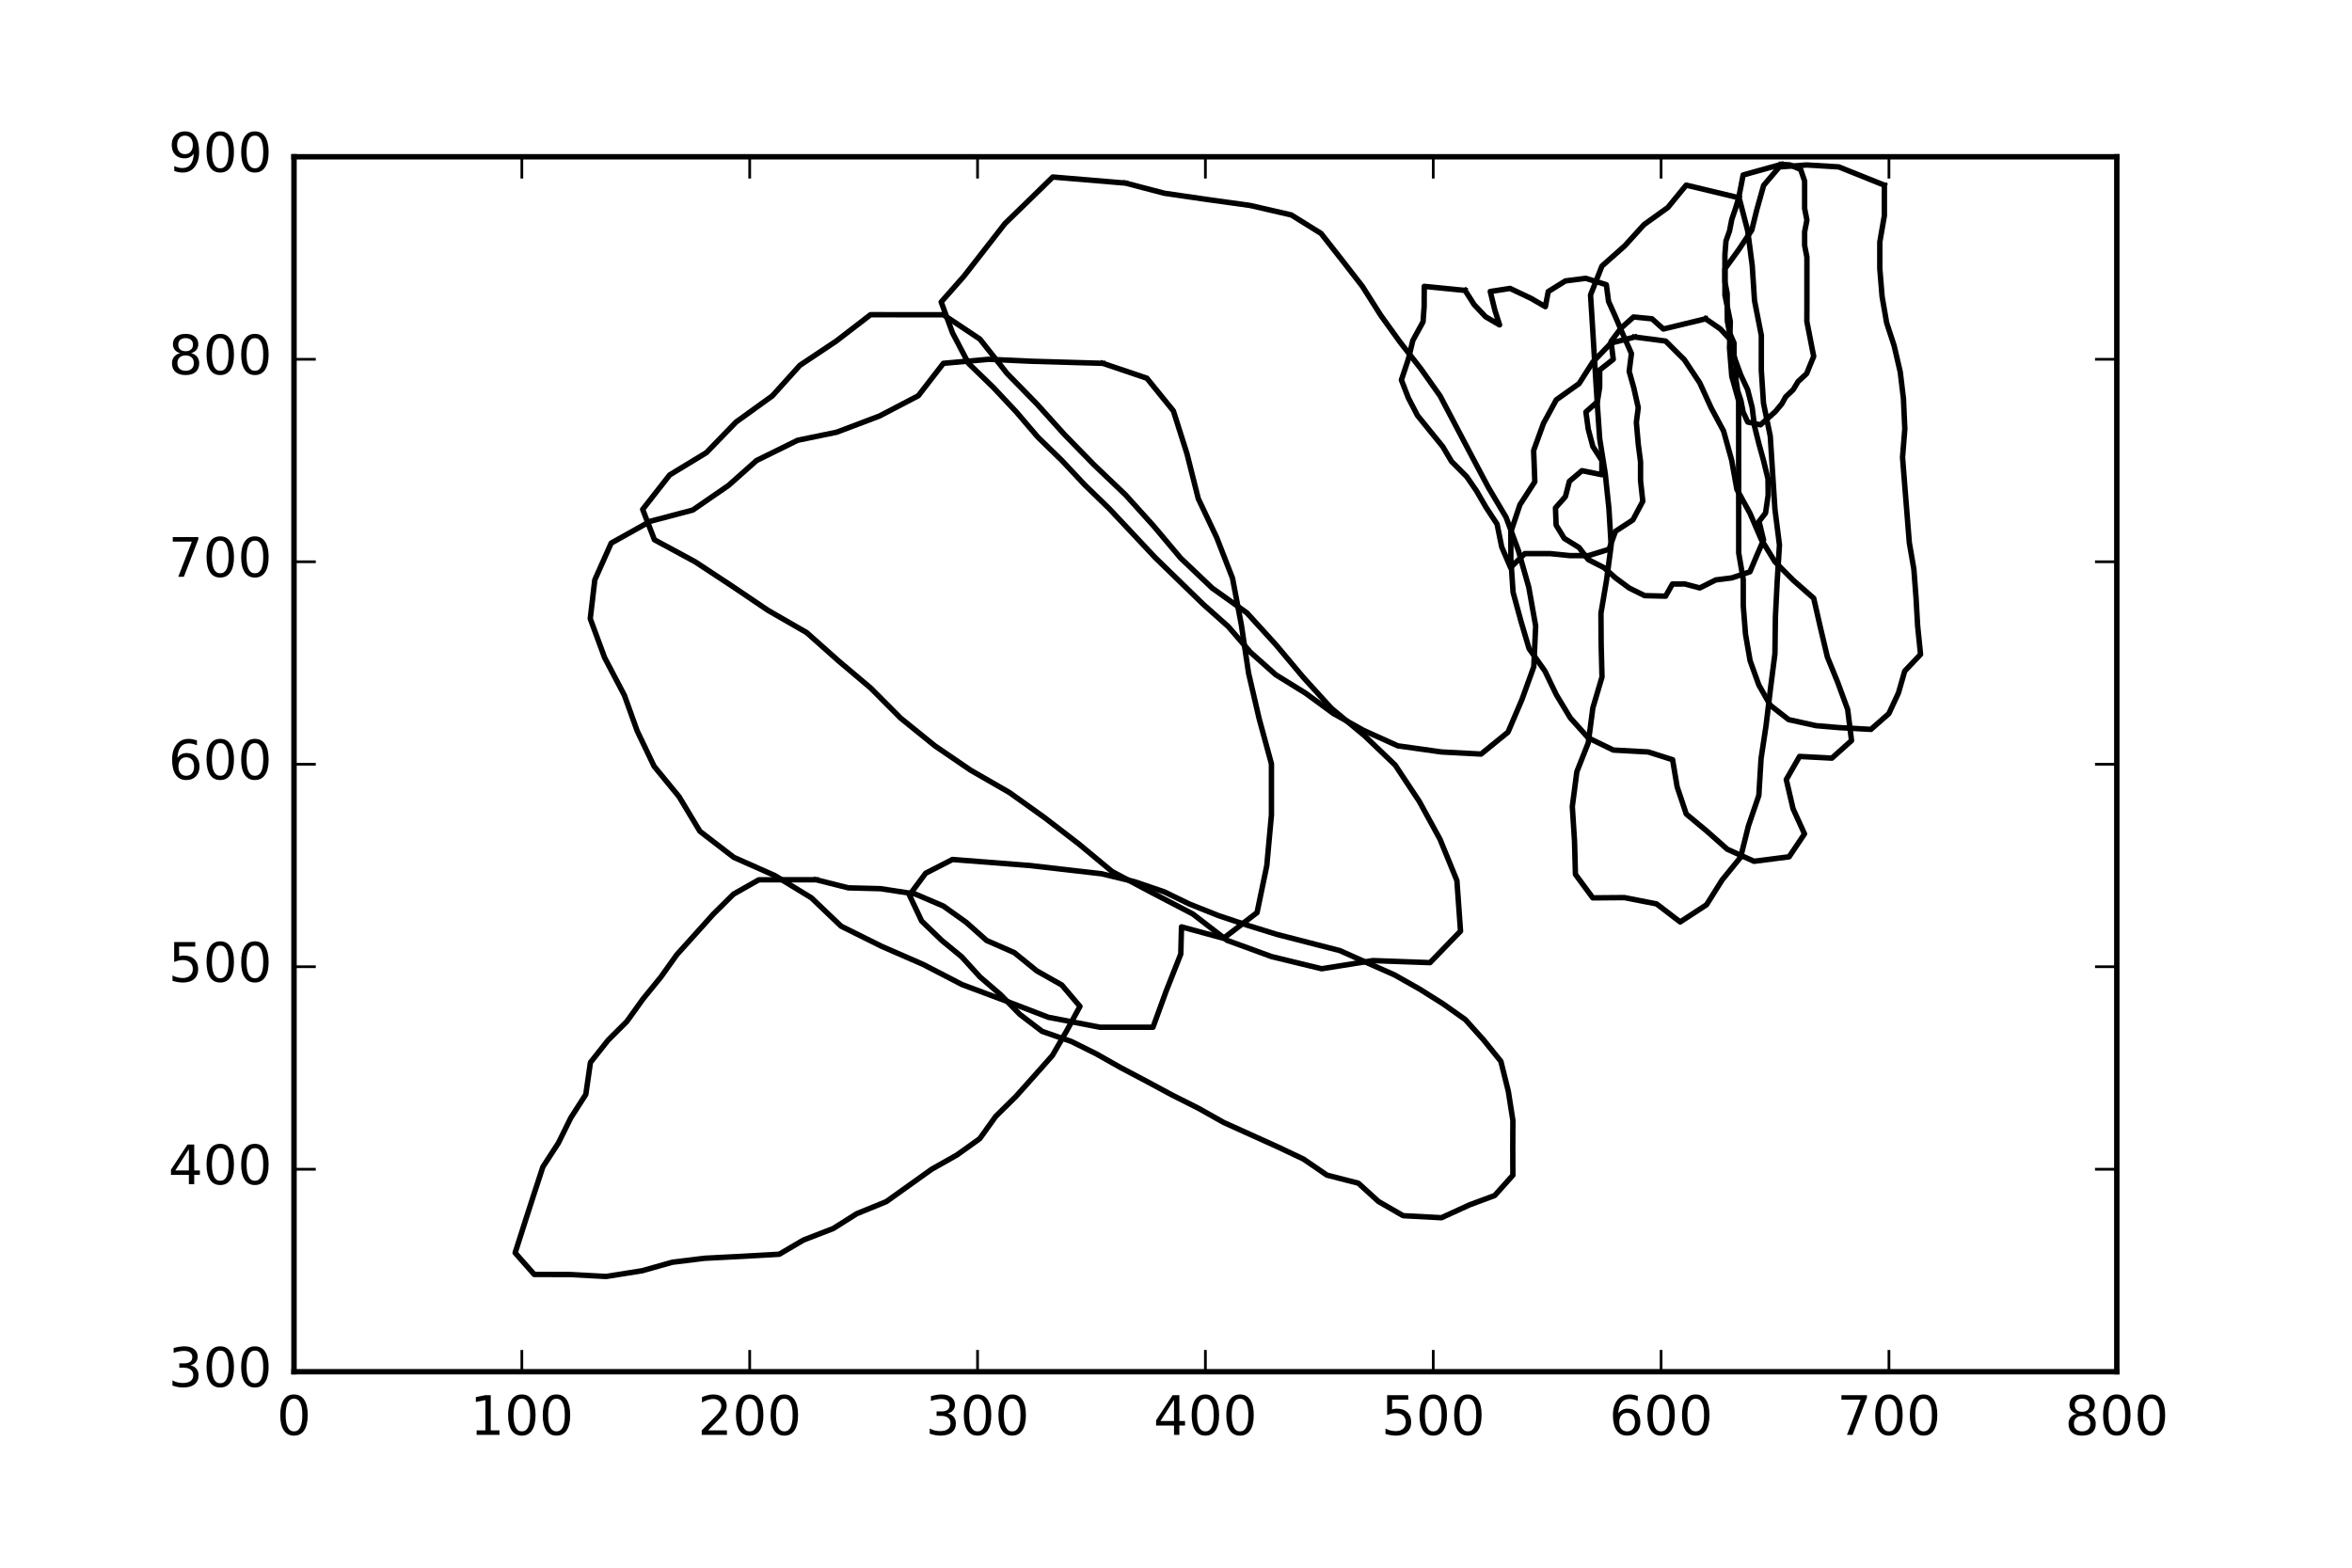 <?xml version="1.0" encoding="utf-8" standalone="no"?>
<!DOCTYPE svg PUBLIC "-//W3C//DTD SVG 1.1//EN"
  "http://www.w3.org/Graphics/SVG/1.1/DTD/svg11.dtd">
<!-- Created with matplotlib (http://matplotlib.org/) -->
<svg height="288pt" version="1.1" viewBox="0 0 432 288" width="432pt" xmlns="http://www.w3.org/2000/svg" xmlns:xlink="http://www.w3.org/1999/xlink">
 <defs>
  <style type="text/css">
*{stroke-linecap:butt;stroke-linejoin:round;stroke-miterlimit:100000;}
  </style>
 </defs>
 <g id="figure_1">
  <g id="patch_1">
   <path d="M 0 288 
L 432 288 
L 432 0 
L 0 0 
z
" style="fill:#ffffff;"/>
  </g>
  <g id="axes_1">
   <g id="patch_2">
    <path d="M 54 252 
L 388.8 252 
L 388.8 28.8 
L 54 28.8 
z
" style="fill:#ffffff;"/>
   </g>
   <g id="line2d_1">
    <path clip-path="url(#p4973f9c6d7)" d="M 149.896 161.618 
L 155.815 163.107 
L 161.726 163.261 
L 168.071 164.229 
L 173.268 166.449 
L 177.455 169.431 
L 181.224 172.782 
L 186.306 175.008 
L 190.416 178.35 
L 195.02 180.953 
L 198.358 184.881 
L 195.85 189.496 
L 193.293 193.915 
L 189.943 197.688 
L 186.572 201.456 
L 182.886 205.09 
L 179.946 209.19 
L 175.764 212.18 
L 171.143 214.788 
L 166.962 217.772 
L 162.787 220.752 
L 157.365 222.967 
L 153.048 225.688 
L 147.565 227.812 
L 143.132 230.419 
L 136.564 230.788 
L 129.39 231.158 
L 123.471 231.889 
L 117.943 233.449 
L 111.327 234.502 
L 104.644 234.14 
L 98.122 234.127 
L 94.618 230.158 
L 96.296 224.897 
L 97.989 219.636 
L 99.709 214.38 
L 102.555 209.994 
L 104.84 205.355 
L 107.598 201.056 
L 108.445 195.19 
L 111.7 191.081 
L 115.143 187.644 
L 118.114 183.502 
L 121.386 179.487 
L 124.319 175.376 
L 127.67 171.659 
L 131.017 167.934 
L 134.713 164.275 
L 139.374 161.627 
L 149.896 161.618 
" style="fill:none;stroke:#000000;stroke-linecap:square;"/>
   </g>
   <g id="line2d_2">
    <path clip-path="url(#p4973f9c6d7)" d="M 202.555 66.746 
L 210.649 69.481 
L 215.518 75.482 
L 218.016 83.355 
L 220.09 91.6 
L 223.465 98.728 
L 226.382 106.229 
L 228.012 114.846 
L 229.334 123.682 
L 231.286 132.082 
L 233.53 140.324 
L 233.531 149.7 
L 232.673 159.046 
L 230.885 167.655 
L 224.731 172.372 
L 217.01 170.275 
L 216.881 175.256 
L 214.204 182.044 
L 211.771 188.718 
L 202.038 188.715 
L 192.55 186.882 
L 184.743 183.881 
L 176.723 180.883 
L 169.54 177.165 
L 161.939 173.851 
L 154.48 170.142 
L 149.03 164.938 
L 142.312 160.847 
L 134.773 157.5 
L 128.549 152.713 
L 124.727 146.359 
L 120.138 140.769 
L 117.039 134.292 
L 114.689 127.746 
L 111.041 120.788 
L 108.415 113.662 
L 109.249 106.533 
L 112.26 99.777 
L 119.44 95.763 
L 127.243 93.703 
L 133.806 89.179 
L 138.96 84.6 
L 146.497 80.883 
L 153.68 79.399 
L 161.556 76.42 
L 168.671 72.698 
L 173.277 66.746 
L 181.574 66.009 
L 189.584 66.372 
L 202.555 66.746 
" style="fill:none;stroke:#000000;stroke-linecap:square;"/>
   </g>
   <g id="line2d_3">
    <path clip-path="url(#p4973f9c6d7)" d="M 189.174 159.006 
L 195.718 159.759 
L 202.337 160.519 
L 208.405 161.984 
L 213.844 163.839 
L 218.468 166.081 
L 223.781 168.197 
L 229.149 169.991 
L 234.519 171.655 
L 240.301 173.144 
L 246.083 174.63 
L 251.108 176.872 
L 256.129 179.096 
L 260.733 181.695 
L 265.024 184.393 
L 269.134 187.301 
L 272.456 190.996 
L 275.671 194.973 
L 277.038 200.482 
L 277.878 205.841 
L 277.854 210.761 
L 277.874 215.901 
L 274.533 219.631 
L 269.921 221.344 
L 264.753 223.709 
L 257.716 223.335 
L 253.19 220.725 
L 249.499 217.369 
L 243.717 215.879 
L 239.409 212.931 
L 234.664 210.683 
L 229.719 208.449 
L 224.774 206.216 
L 220.154 203.618 
L 215.319 201.184 
L 210.775 198.739 
L 205.953 196.195 
L 201.349 193.596 
L 196.777 191.326 
L 191.413 189.475 
L 187.313 186.345 
L 183.757 182.702 
L 179.984 179.458 
L 176.636 175.77 
L 172.965 172.752 
L 169.284 169.205 
L 167.035 164.443 
L 170.019 160.423 
L 174.946 157.897 
L 189.174 159.006 
" style="fill:none;stroke:#000000;stroke-linecap:square;"/>
   </g>
   <g id="line2d_4">
    <path clip-path="url(#p4973f9c6d7)" d="M 319.428 36.341 
L 321.001 42.374 
L 321.837 48.789 
L 322.258 55.22 
L 323.511 61.62 
L 323.507 68.035 
L 323.908 74.078 
L 325.15 80.122 
L 325.583 86.908 
L 326.007 93.539 
L 326.839 100.11 
L 326.418 106.897 
L 326.097 113.331 
L 326.008 120.099 
L 325.174 126.632 
L 324.382 133.273 
L 323.463 139.345 
L 323.05 146.132 
L 321.127 151.768 
L 319.71 157.474 
L 316.312 161.653 
L 313.447 166.212 
L 308.602 169.37 
L 304.267 166.055 
L 298.354 164.897 
L 292.552 164.946 
L 289.364 160.629 
L 289.199 154.527 
L 288.791 148.174 
L 289.629 141.759 
L 291.725 136.46 
L 292.567 130.045 
L 294.245 124.374 
L 294.09 118.316 
L 294.051 112.673 
L 295.073 106.616 
L 295.926 100.201 
L 295.515 93.414 
L 294.838 86.99 
L 293.82 80.584 
L 293.403 74.541 
L 292.977 67.754 
L 292.564 60.967 
L 292.141 54.18 
L 294.236 48.881 
L 298.407 45.175 
L 301.969 41.261 
L 306.358 38.101 
L 309.706 34.008 
L 319.428 36.341 
" style="fill:none;stroke:#000000;stroke-linecap:square;"/>
   </g>
   <g id="line2d_5">
    <path clip-path="url(#p4973f9c6d7)" d="M 173.281 57.827 
L 179.985 62.297 
L 184.988 68.627 
L 190.427 74.184 
L 195.495 79.807 
L 200.944 85.393 
L 206.745 90.925 
L 211.842 96.571 
L 216.869 102.542 
L 222.649 108.038 
L 229.025 112.591 
L 234.364 118.455 
L 239.361 124.415 
L 244.53 130.106 
L 250.669 135.201 
L 256.257 140.549 
L 260.687 147.225 
L 264.489 154.175 
L 267.591 161.757 
L 268.259 171.056 
L 262.652 176.847 
L 252.181 176.47 
L 242.754 177.969 
L 233.546 175.732 
L 225.371 172.747 
L 219.085 167.905 
L 211.57 163.984 
L 204.255 160.105 
L 198.157 155.046 
L 191.864 150.208 
L 185.414 145.599 
L 178.299 141.507 
L 171.735 137.032 
L 165.457 131.955 
L 159.892 126.37 
L 154.024 121.421 
L 148.165 116.214 
L 141.051 112.12 
L 134.437 107.655 
L 127.658 103.193 
L 120.203 99.167 
L 118.041 93.581 
L 123.001 87.251 
L 129.752 83.15 
L 135.192 77.532 
L 141.86 72.723 
L 146.914 67.116 
L 153.608 62.652 
L 159.89 57.816 
L 173.281 57.827 
" style="fill:none;stroke:#000000;stroke-linecap:square;"/>
   </g>
   <g id="line2d_6">
    <path clip-path="url(#p4973f9c6d7)" d="M 206.741 33.638 
L 213.858 35.5 
L 221.579 36.626 
L 229.591 37.739 
L 237.173 39.485 
L 242.648 42.888 
L 246.485 47.772 
L 250.241 52.611 
L 253.605 57.922 
L 257.139 62.827 
L 260.952 67.718 
L 264.5 72.718 
L 267.432 78.295 
L 270.365 83.873 
L 273.351 89.506 
L 276.622 95.021 
L 278.891 101.154 
L 280.797 107.877 
L 282.06 114.998 
L 281.72 122.47 
L 279.548 128.496 
L 276.984 134.499 
L 272.034 138.528 
L 264.745 138.143 
L 256.733 137.016 
L 250.433 134.169 
L 244.896 131.073 
L 239.814 127.355 
L 234.318 123.954 
L 229.659 119.815 
L 225.594 115.099 
L 220.99 111.002 
L 216.512 106.649 
L 212.194 102.451 
L 208.008 97.985 
L 203.764 93.469 
L 199.224 89.063 
L 195.038 84.598 
L 190.614 80.293 
L 186.666 75.67 
L 182.481 71.206 
L 177.882 66.744 
L 174.957 61.162 
L 172.87 55.478 
L 177.043 50.754 
L 180.81 45.916 
L 184.578 41.078 
L 189.117 36.675 
L 193.369 32.52 
L 206.741 33.638 
" style="fill:none;stroke:#000000;stroke-linecap:square;"/>
   </g>
   <g id="line2d_7">
    <path clip-path="url(#p4973f9c6d7)" d="M 269.103 53.354 
L 270.759 55.96 
L 272.872 58.196 
L 275.432 59.684 
L 274.565 56.988 
L 273.721 53.549 
L 277.359 52.989 
L 281.234 54.825 
L 283.842 56.34 
L 284.373 53.564 
L 287.534 51.606 
L 291.264 51.132 
L 295.042 52.304 
L 295.448 55.371 
L 296.721 58.201 
L 297.984 61.179 
L 299.651 64.945 
L 299.238 68.229 
L 300.074 71.213 
L 300.902 74.89 
L 300.555 77.594 
L 300.909 81.632 
L 301.325 84.835 
L 301.325 88.274 
L 301.738 92.086 
L 299.915 95.52 
L 296.715 97.611 
L 295.533 100.909 
L 291.716 102.083 
L 288.351 102.072 
L 284.764 101.709 
L 280.058 101.708 
L 277.447 104.263 
L 275.823 100.475 
L 274.975 96.291 
L 272.96 93.223 
L 271.176 90.15 
L 269.399 87.573 
L 266.606 84.767 
L 265.014 82.071 
L 262.815 79.366 
L 260.342 76.31 
L 258.656 73.054 
L 257.402 69.804 
L 258.672 65.993 
L 259.499 62.553 
L 261.377 59.119 
L 261.578 56.321 
L 261.598 52.608 
L 269.103 53.354 
" style="fill:none;stroke:#000000;stroke-linecap:square;"/>
   </g>
   <g id="line2d_8">
    <path clip-path="url(#p4973f9c6d7)" d="M 327.174 30.198 
L 328.75 30.291 
L 330.738 31.133 
L 331.461 33.272 
L 331.463 35.784 
L 331.463 38.297 
L 331.881 40.438 
L 331.464 42.579 
L 331.464 45.092 
L 331.88 47.233 
L 331.881 49.746 
L 331.881 51.515 
L 331.882 54.028 
L 331.88 56.541 
L 331.869 59.053 
L 332.29 61.194 
L 332.705 63.335 
L 333.128 65.476 
L 332.299 67.481 
L 331.832 68.641 
L 330.27 70.081 
L 329.369 71.578 
L 327.966 72.928 
L 327.28 74.176 
L 326.075 75.621 
L 324.763 76.785 
L 323.347 78.045 
L 321.009 77.531 
L 320.173 75.71 
L 319.753 73.569 
L 319.163 71.794 
L 318.844 69.652 
L 318.914 67.518 
L 318.497 65.377 
L 318.493 63.023 
L 317.661 61.096 
L 317.269 58.954 
L 317.242 56.442 
L 317.24 53.929 
L 316.825 51.788 
L 316.823 49.275 
L 316.822 46.762 
L 317.017 44.252 
L 317.658 42.48 
L 318.077 40.332 
L 318.8 38.2 
L 319.333 36.43 
L 319.754 34.289 
L 320.169 32.148 
L 327.174 30.198 
" style="fill:none;stroke:#000000;stroke-linecap:square;"/>
   </g>
   <g id="line2d_9">
    <path clip-path="url(#p4973f9c6d7)" d="M 346.109 34.023 
L 346.108 39.618 
L 345.271 44.47 
L 345.269 49.321 
L 345.689 54.469 
L 346.527 59.306 
L 347.902 63.511 
L 349.027 68.353 
L 349.61 73.212 
L 349.864 78.8 
L 349.447 84.023 
L 349.855 89.246 
L 350.275 94.469 
L 350.69 99.693 
L 351.526 104.544 
L 351.922 109.767 
L 352.221 115.006 
L 352.752 120.213 
L 349.847 123.284 
L 348.697 127.296 
L 346.932 131.097 
L 343.639 133.996 
L 337.769 133.667 
L 333.567 133.313 
L 328.527 132.202 
L 325.164 129.573 
L 323.054 125.845 
L 321.445 121.375 
L 320.606 116.524 
L 320.194 111.3 
L 320.189 106.449 
L 319.357 101.598 
L 319.354 96.003 
L 319.348 90.408 
L 319.345 84.813 
L 319.346 79.217 
L 319.338 73.622 
L 318.084 69.143 
L 317.665 63.92 
L 317.814 59.066 
L 316.826 54.217 
L 316.826 49.366 
L 319.331 45.913 
L 321.755 42.27 
L 322.68 38.533 
L 323.934 34.054 
L 326.828 30.662 
L 331.867 30.307 
L 337.743 30.663 
L 346.109 34.023 
" style="fill:none;stroke:#000000;stroke-linecap:square;"/>
   </g>
   <g id="line2d_10">
    <path clip-path="url(#p4973f9c6d7)" d="M 300.249 61.913 
L 305.935 62.658 
L 309.377 66.09 
L 312.197 70.327 
L 314.294 74.929 
L 316.58 79.195 
L 318.06 84.547 
L 319.019 89.914 
L 321.418 94.281 
L 323.5 99.11 
L 326.016 103.207 
L 329.33 106.56 
L 333.13 109.9 
L 334.379 115.37 
L 335.638 120.686 
L 337.538 125.352 
L 339.368 130.335 
L 340.078 136.051 
L 336.471 139.275 
L 330.528 138.967 
L 328.091 143.217 
L 329.337 148.577 
L 331.438 153.192 
L 328.612 157.403 
L 322.173 158.227 
L 317.248 156.01 
L 313.49 152.676 
L 309.722 149.541 
L 308.047 144.553 
L 307.212 139.565 
L 302.734 138.143 
L 296.329 137.795 
L 291.718 135.556 
L 288.427 131.888 
L 285.866 127.646 
L 283.761 123.276 
L 280.851 119.158 
L 279.369 114.161 
L 277.912 108.81 
L 277.503 102.707 
L 277.501 97.719 
L 279.168 92.731 
L 281.904 88.498 
L 281.689 82.755 
L 283.499 77.771 
L 285.855 73.442 
L 290.036 70.47 
L 292.552 66.524 
L 295.897 63.024 
L 300.249 61.913 
" style="fill:none;stroke:#000000;stroke-linecap:square;"/>
   </g>
   <g id="line2d_11">
    <path clip-path="url(#p4973f9c6d7)" d="M 313.282 58.569 
L 315.975 60.421 
L 317.924 62.525 
L 318.574 65.716 
L 319.732 68.885 
L 320.993 71.585 
L 321.828 74.875 
L 322.255 78.281 
L 323.086 81.609 
L 323.915 84.614 
L 324.732 87.971 
L 324.766 90.943 
L 324.283 94.254 
L 323.091 95.784 
L 323.914 99.207 
L 322.665 102.081 
L 321.418 105.045 
L 318.108 106.162 
L 315.138 106.539 
L 312.206 108.011 
L 309.464 107.284 
L 307.181 107.294 
L 305.926 109.521 
L 302.081 109.425 
L 299.244 108.03 
L 296.739 106.173 
L 294.639 104.305 
L 291.728 102.812 
L 290.034 100.589 
L 287.31 98.904 
L 285.816 96.467 
L 285.699 93.299 
L 287.529 91.228 
L 288.251 88.425 
L 290.572 86.467 
L 294.214 87.21 
L 294.223 84.595 
L 292.562 82.019 
L 291.718 78.838 
L 291.29 75.682 
L 293.389 73.818 
L 293.817 71.155 
L 293.821 67.974 
L 296.314 66.005 
L 295.904 62.728 
L 297.724 60.297 
L 300.036 58.235 
L 303.422 58.563 
L 305.519 60.442 
L 313.282 58.569 
" style="fill:none;stroke:#000000;stroke-linecap:square;"/>
   </g>
   <g id="patch_3">
    <path d="M 54 28.8 
L 388.8 28.8 
" style="fill:none;stroke:#000000;stroke-linecap:square;stroke-linejoin:miter;"/>
   </g>
   <g id="patch_4">
    <path d="M 388.8 252 
L 388.8 28.8 
" style="fill:none;stroke:#000000;stroke-linecap:square;stroke-linejoin:miter;"/>
   </g>
   <g id="patch_5">
    <path d="M 54 252 
L 388.8 252 
" style="fill:none;stroke:#000000;stroke-linecap:square;stroke-linejoin:miter;"/>
   </g>
   <g id="patch_6">
    <path d="M 54 252 
L 54 28.8 
" style="fill:none;stroke:#000000;stroke-linecap:square;stroke-linejoin:miter;"/>
   </g>
   <g id="matplotlib.axis_1">
    <g id="xtick_1">
     <g id="line2d_12">
      <defs>
       <path d="M 0 0 
L 0 -4 
" id="m3fbe076737" style="stroke:#000000;stroke-width:0.5;"/>
      </defs>
      <g>
       <use style="stroke:#000000;stroke-width:0.5;" x="54.0" xlink:href="#m3fbe076737" y="252.0"/>
      </g>
     </g>
     <g id="line2d_13">
      <defs>
       <path d="M 0 0 
L 0 4 
" id="m45e72396d3" style="stroke:#000000;stroke-width:0.5;"/>
      </defs>
      <g>
       <use style="stroke:#000000;stroke-width:0.5;" x="54.0" xlink:href="#m45e72396d3" y="28.8"/>
      </g>
     </g>
     <g id="text_1">
      <!-- 0 -->
      <defs>
       <path d="M 31.781 66.406 
Q 24.172 66.406 20.328 58.906 
Q 16.5 51.422 16.5 36.375 
Q 16.5 21.391 20.328 13.891 
Q 24.172 6.391 31.781 6.391 
Q 39.453 6.391 43.281 13.891 
Q 47.125 21.391 47.125 36.375 
Q 47.125 51.422 43.281 58.906 
Q 39.453 66.406 31.781 66.406 
M 31.781 74.219 
Q 44.047 74.219 50.516 64.516 
Q 56.984 54.828 56.984 36.375 
Q 56.984 17.969 50.516 8.266 
Q 44.047 -1.422 31.781 -1.422 
Q 19.531 -1.422 13.062 8.266 
Q 6.594 17.969 6.594 36.375 
Q 6.594 54.828 13.062 64.516 
Q 19.531 74.219 31.781 74.219 
" id="BitstreamVeraSans-Roman-30"/>
      </defs>
      <g transform="translate(50.819 263.598)scale(0.1 -0.1)">
       <use xlink:href="#BitstreamVeraSans-Roman-30"/>
      </g>
     </g>
    </g>
    <g id="xtick_2">
     <g id="line2d_14">
      <g>
       <use style="stroke:#000000;stroke-width:0.5;" x="95.85" xlink:href="#m3fbe076737" y="252.0"/>
      </g>
     </g>
     <g id="line2d_15">
      <g>
       <use style="stroke:#000000;stroke-width:0.5;" x="95.85" xlink:href="#m45e72396d3" y="28.8"/>
      </g>
     </g>
     <g id="text_2">
      <!-- 100 -->
      <defs>
       <path d="M 12.406 8.297 
L 28.516 8.297 
L 28.516 63.922 
L 10.984 60.406 
L 10.984 69.391 
L 28.422 72.906 
L 38.281 72.906 
L 38.281 8.297 
L 54.391 8.297 
L 54.391 0 
L 12.406 0 
z
" id="BitstreamVeraSans-Roman-31"/>
      </defs>
      <g transform="translate(86.306 263.598)scale(0.1 -0.1)">
       <use xlink:href="#BitstreamVeraSans-Roman-31"/>
       <use x="63.623" xlink:href="#BitstreamVeraSans-Roman-30"/>
       <use x="127.246" xlink:href="#BitstreamVeraSans-Roman-30"/>
      </g>
     </g>
    </g>
    <g id="xtick_3">
     <g id="line2d_16">
      <g>
       <use style="stroke:#000000;stroke-width:0.5;" x="137.7" xlink:href="#m3fbe076737" y="252.0"/>
      </g>
     </g>
     <g id="line2d_17">
      <g>
       <use style="stroke:#000000;stroke-width:0.5;" x="137.7" xlink:href="#m45e72396d3" y="28.8"/>
      </g>
     </g>
     <g id="text_3">
      <!-- 200 -->
      <defs>
       <path d="M 19.188 8.297 
L 53.609 8.297 
L 53.609 0 
L 7.328 0 
L 7.328 8.297 
Q 12.938 14.109 22.625 23.891 
Q 32.328 33.688 34.812 36.531 
Q 39.547 41.844 41.422 45.531 
Q 43.312 49.219 43.312 52.781 
Q 43.312 58.594 39.234 62.25 
Q 35.156 65.922 28.609 65.922 
Q 23.969 65.922 18.812 64.312 
Q 13.672 62.703 7.812 59.422 
L 7.812 69.391 
Q 13.766 71.781 18.938 73 
Q 24.125 74.219 28.422 74.219 
Q 39.75 74.219 46.484 68.547 
Q 53.219 62.891 53.219 53.422 
Q 53.219 48.922 51.531 44.891 
Q 49.859 40.875 45.406 35.406 
Q 44.188 33.984 37.641 27.219 
Q 31.109 20.453 19.188 8.297 
" id="BitstreamVeraSans-Roman-32"/>
      </defs>
      <g transform="translate(128.156 263.598)scale(0.1 -0.1)">
       <use xlink:href="#BitstreamVeraSans-Roman-32"/>
       <use x="63.623" xlink:href="#BitstreamVeraSans-Roman-30"/>
       <use x="127.246" xlink:href="#BitstreamVeraSans-Roman-30"/>
      </g>
     </g>
    </g>
    <g id="xtick_4">
     <g id="line2d_18">
      <g>
       <use style="stroke:#000000;stroke-width:0.5;" x="179.55" xlink:href="#m3fbe076737" y="252.0"/>
      </g>
     </g>
     <g id="line2d_19">
      <g>
       <use style="stroke:#000000;stroke-width:0.5;" x="179.55" xlink:href="#m45e72396d3" y="28.8"/>
      </g>
     </g>
     <g id="text_4">
      <!-- 300 -->
      <defs>
       <path d="M 40.578 39.312 
Q 47.656 37.797 51.625 33 
Q 55.609 28.219 55.609 21.188 
Q 55.609 10.406 48.188 4.484 
Q 40.766 -1.422 27.094 -1.422 
Q 22.516 -1.422 17.656 -0.516 
Q 12.797 0.391 7.625 2.203 
L 7.625 11.719 
Q 11.719 9.328 16.594 8.109 
Q 21.484 6.891 26.812 6.891 
Q 36.078 6.891 40.938 10.547 
Q 45.797 14.203 45.797 21.188 
Q 45.797 27.641 41.281 31.266 
Q 36.766 34.906 28.719 34.906 
L 20.219 34.906 
L 20.219 43.016 
L 29.109 43.016 
Q 36.375 43.016 40.234 45.922 
Q 44.094 48.828 44.094 54.297 
Q 44.094 59.906 40.109 62.906 
Q 36.141 65.922 28.719 65.922 
Q 24.656 65.922 20.016 65.031 
Q 15.375 64.156 9.812 62.312 
L 9.812 71.094 
Q 15.438 72.656 20.344 73.438 
Q 25.25 74.219 29.594 74.219 
Q 40.828 74.219 47.359 69.109 
Q 53.906 64.016 53.906 55.328 
Q 53.906 49.266 50.438 45.094 
Q 46.969 40.922 40.578 39.312 
" id="BitstreamVeraSans-Roman-33"/>
      </defs>
      <g transform="translate(170.006 263.598)scale(0.1 -0.1)">
       <use xlink:href="#BitstreamVeraSans-Roman-33"/>
       <use x="63.623" xlink:href="#BitstreamVeraSans-Roman-30"/>
       <use x="127.246" xlink:href="#BitstreamVeraSans-Roman-30"/>
      </g>
     </g>
    </g>
    <g id="xtick_5">
     <g id="line2d_20">
      <g>
       <use style="stroke:#000000;stroke-width:0.5;" x="221.4" xlink:href="#m3fbe076737" y="252.0"/>
      </g>
     </g>
     <g id="line2d_21">
      <g>
       <use style="stroke:#000000;stroke-width:0.5;" x="221.4" xlink:href="#m45e72396d3" y="28.8"/>
      </g>
     </g>
     <g id="text_5">
      <!-- 400 -->
      <defs>
       <path d="M 37.797 64.312 
L 12.891 25.391 
L 37.797 25.391 
z
M 35.203 72.906 
L 47.609 72.906 
L 47.609 25.391 
L 58.016 25.391 
L 58.016 17.188 
L 47.609 17.188 
L 47.609 0 
L 37.797 0 
L 37.797 17.188 
L 4.891 17.188 
L 4.891 26.703 
z
" id="BitstreamVeraSans-Roman-34"/>
      </defs>
      <g transform="translate(211.856 263.598)scale(0.1 -0.1)">
       <use xlink:href="#BitstreamVeraSans-Roman-34"/>
       <use x="63.623" xlink:href="#BitstreamVeraSans-Roman-30"/>
       <use x="127.246" xlink:href="#BitstreamVeraSans-Roman-30"/>
      </g>
     </g>
    </g>
    <g id="xtick_6">
     <g id="line2d_22">
      <g>
       <use style="stroke:#000000;stroke-width:0.5;" x="263.25" xlink:href="#m3fbe076737" y="252.0"/>
      </g>
     </g>
     <g id="line2d_23">
      <g>
       <use style="stroke:#000000;stroke-width:0.5;" x="263.25" xlink:href="#m45e72396d3" y="28.8"/>
      </g>
     </g>
     <g id="text_6">
      <!-- 500 -->
      <defs>
       <path d="M 10.797 72.906 
L 49.516 72.906 
L 49.516 64.594 
L 19.828 64.594 
L 19.828 46.734 
Q 21.969 47.469 24.109 47.828 
Q 26.266 48.188 28.422 48.188 
Q 40.625 48.188 47.75 41.5 
Q 54.891 34.812 54.891 23.391 
Q 54.891 11.625 47.562 5.094 
Q 40.234 -1.422 26.906 -1.422 
Q 22.312 -1.422 17.547 -0.641 
Q 12.797 0.141 7.719 1.703 
L 7.719 11.625 
Q 12.109 9.234 16.797 8.062 
Q 21.484 6.891 26.703 6.891 
Q 35.156 6.891 40.078 11.328 
Q 45.016 15.766 45.016 23.391 
Q 45.016 31 40.078 35.438 
Q 35.156 39.891 26.703 39.891 
Q 22.75 39.891 18.812 39.016 
Q 14.891 38.141 10.797 36.281 
z
" id="BitstreamVeraSans-Roman-35"/>
      </defs>
      <g transform="translate(253.706 263.598)scale(0.1 -0.1)">
       <use xlink:href="#BitstreamVeraSans-Roman-35"/>
       <use x="63.623" xlink:href="#BitstreamVeraSans-Roman-30"/>
       <use x="127.246" xlink:href="#BitstreamVeraSans-Roman-30"/>
      </g>
     </g>
    </g>
    <g id="xtick_7">
     <g id="line2d_24">
      <g>
       <use style="stroke:#000000;stroke-width:0.5;" x="305.1" xlink:href="#m3fbe076737" y="252.0"/>
      </g>
     </g>
     <g id="line2d_25">
      <g>
       <use style="stroke:#000000;stroke-width:0.5;" x="305.1" xlink:href="#m45e72396d3" y="28.8"/>
      </g>
     </g>
     <g id="text_7">
      <!-- 600 -->
      <defs>
       <path d="M 33.016 40.375 
Q 26.375 40.375 22.484 35.828 
Q 18.609 31.297 18.609 23.391 
Q 18.609 15.531 22.484 10.953 
Q 26.375 6.391 33.016 6.391 
Q 39.656 6.391 43.531 10.953 
Q 47.406 15.531 47.406 23.391 
Q 47.406 31.297 43.531 35.828 
Q 39.656 40.375 33.016 40.375 
M 52.594 71.297 
L 52.594 62.312 
Q 48.875 64.062 45.094 64.984 
Q 41.312 65.922 37.594 65.922 
Q 27.828 65.922 22.672 59.328 
Q 17.531 52.734 16.797 39.406 
Q 19.672 43.656 24.016 45.922 
Q 28.375 48.188 33.594 48.188 
Q 44.578 48.188 50.953 41.516 
Q 57.328 34.859 57.328 23.391 
Q 57.328 12.156 50.688 5.359 
Q 44.047 -1.422 33.016 -1.422 
Q 20.359 -1.422 13.672 8.266 
Q 6.984 17.969 6.984 36.375 
Q 6.984 53.656 15.188 63.938 
Q 23.391 74.219 37.203 74.219 
Q 40.922 74.219 44.703 73.484 
Q 48.484 72.75 52.594 71.297 
" id="BitstreamVeraSans-Roman-36"/>
      </defs>
      <g transform="translate(295.556 263.598)scale(0.1 -0.1)">
       <use xlink:href="#BitstreamVeraSans-Roman-36"/>
       <use x="63.623" xlink:href="#BitstreamVeraSans-Roman-30"/>
       <use x="127.246" xlink:href="#BitstreamVeraSans-Roman-30"/>
      </g>
     </g>
    </g>
    <g id="xtick_8">
     <g id="line2d_26">
      <g>
       <use style="stroke:#000000;stroke-width:0.5;" x="346.95" xlink:href="#m3fbe076737" y="252.0"/>
      </g>
     </g>
     <g id="line2d_27">
      <g>
       <use style="stroke:#000000;stroke-width:0.5;" x="346.95" xlink:href="#m45e72396d3" y="28.8"/>
      </g>
     </g>
     <g id="text_8">
      <!-- 700 -->
      <defs>
       <path d="M 8.203 72.906 
L 55.078 72.906 
L 55.078 68.703 
L 28.609 0 
L 18.312 0 
L 43.219 64.594 
L 8.203 64.594 
z
" id="BitstreamVeraSans-Roman-37"/>
      </defs>
      <g transform="translate(337.406 263.598)scale(0.1 -0.1)">
       <use xlink:href="#BitstreamVeraSans-Roman-37"/>
       <use x="63.623" xlink:href="#BitstreamVeraSans-Roman-30"/>
       <use x="127.246" xlink:href="#BitstreamVeraSans-Roman-30"/>
      </g>
     </g>
    </g>
    <g id="xtick_9">
     <g id="line2d_28">
      <g>
       <use style="stroke:#000000;stroke-width:0.5;" x="388.8" xlink:href="#m3fbe076737" y="252.0"/>
      </g>
     </g>
     <g id="line2d_29">
      <g>
       <use style="stroke:#000000;stroke-width:0.5;" x="388.8" xlink:href="#m45e72396d3" y="28.8"/>
      </g>
     </g>
     <g id="text_9">
      <!-- 800 -->
      <defs>
       <path d="M 31.781 34.625 
Q 24.75 34.625 20.719 30.859 
Q 16.703 27.094 16.703 20.516 
Q 16.703 13.922 20.719 10.156 
Q 24.75 6.391 31.781 6.391 
Q 38.812 6.391 42.859 10.172 
Q 46.922 13.969 46.922 20.516 
Q 46.922 27.094 42.891 30.859 
Q 38.875 34.625 31.781 34.625 
M 21.922 38.812 
Q 15.578 40.375 12.031 44.719 
Q 8.5 49.078 8.5 55.328 
Q 8.5 64.062 14.719 69.141 
Q 20.953 74.219 31.781 74.219 
Q 42.672 74.219 48.875 69.141 
Q 55.078 64.062 55.078 55.328 
Q 55.078 49.078 51.531 44.719 
Q 48 40.375 41.703 38.812 
Q 48.828 37.156 52.797 32.312 
Q 56.781 27.484 56.781 20.516 
Q 56.781 9.906 50.312 4.234 
Q 43.844 -1.422 31.781 -1.422 
Q 19.734 -1.422 13.25 4.234 
Q 6.781 9.906 6.781 20.516 
Q 6.781 27.484 10.781 32.312 
Q 14.797 37.156 21.922 38.812 
M 18.312 54.391 
Q 18.312 48.734 21.844 45.562 
Q 25.391 42.391 31.781 42.391 
Q 38.141 42.391 41.719 45.562 
Q 45.312 48.734 45.312 54.391 
Q 45.312 60.062 41.719 63.234 
Q 38.141 66.406 31.781 66.406 
Q 25.391 66.406 21.844 63.234 
Q 18.312 60.062 18.312 54.391 
" id="BitstreamVeraSans-Roman-38"/>
      </defs>
      <g transform="translate(379.256 263.598)scale(0.1 -0.1)">
       <use xlink:href="#BitstreamVeraSans-Roman-38"/>
       <use x="63.623" xlink:href="#BitstreamVeraSans-Roman-30"/>
       <use x="127.246" xlink:href="#BitstreamVeraSans-Roman-30"/>
      </g>
     </g>
    </g>
   </g>
   <g id="matplotlib.axis_2">
    <g id="ytick_1">
     <g id="line2d_30">
      <defs>
       <path d="M 0 0 
L 4 0 
" id="m5bc6726c1f" style="stroke:#000000;stroke-width:0.5;"/>
      </defs>
      <g>
       <use style="stroke:#000000;stroke-width:0.5;" x="54.0" xlink:href="#m5bc6726c1f" y="252.0"/>
      </g>
     </g>
     <g id="line2d_31">
      <defs>
       <path d="M 0 0 
L -4 0 
" id="m0136f1c075" style="stroke:#000000;stroke-width:0.5;"/>
      </defs>
      <g>
       <use style="stroke:#000000;stroke-width:0.5;" x="388.8" xlink:href="#m0136f1c075" y="252.0"/>
      </g>
     </g>
     <g id="text_10">
      <!-- 300 -->
      <g transform="translate(30.913 254.759)scale(0.1 -0.1)">
       <use xlink:href="#BitstreamVeraSans-Roman-33"/>
       <use x="63.623" xlink:href="#BitstreamVeraSans-Roman-30"/>
       <use x="127.246" xlink:href="#BitstreamVeraSans-Roman-30"/>
      </g>
     </g>
    </g>
    <g id="ytick_2">
     <g id="line2d_32">
      <g>
       <use style="stroke:#000000;stroke-width:0.5;" x="54.0" xlink:href="#m5bc6726c1f" y="214.8"/>
      </g>
     </g>
     <g id="line2d_33">
      <g>
       <use style="stroke:#000000;stroke-width:0.5;" x="388.8" xlink:href="#m0136f1c075" y="214.8"/>
      </g>
     </g>
     <g id="text_11">
      <!-- 400 -->
      <g transform="translate(30.913 217.559)scale(0.1 -0.1)">
       <use xlink:href="#BitstreamVeraSans-Roman-34"/>
       <use x="63.623" xlink:href="#BitstreamVeraSans-Roman-30"/>
       <use x="127.246" xlink:href="#BitstreamVeraSans-Roman-30"/>
      </g>
     </g>
    </g>
    <g id="ytick_3">
     <g id="line2d_34">
      <g>
       <use style="stroke:#000000;stroke-width:0.5;" x="54.0" xlink:href="#m5bc6726c1f" y="177.6"/>
      </g>
     </g>
     <g id="line2d_35">
      <g>
       <use style="stroke:#000000;stroke-width:0.5;" x="388.8" xlink:href="#m0136f1c075" y="177.6"/>
      </g>
     </g>
     <g id="text_12">
      <!-- 500 -->
      <g transform="translate(30.913 180.359)scale(0.1 -0.1)">
       <use xlink:href="#BitstreamVeraSans-Roman-35"/>
       <use x="63.623" xlink:href="#BitstreamVeraSans-Roman-30"/>
       <use x="127.246" xlink:href="#BitstreamVeraSans-Roman-30"/>
      </g>
     </g>
    </g>
    <g id="ytick_4">
     <g id="line2d_36">
      <g>
       <use style="stroke:#000000;stroke-width:0.5;" x="54.0" xlink:href="#m5bc6726c1f" y="140.4"/>
      </g>
     </g>
     <g id="line2d_37">
      <g>
       <use style="stroke:#000000;stroke-width:0.5;" x="388.8" xlink:href="#m0136f1c075" y="140.4"/>
      </g>
     </g>
     <g id="text_13">
      <!-- 600 -->
      <g transform="translate(30.913 143.159)scale(0.1 -0.1)">
       <use xlink:href="#BitstreamVeraSans-Roman-36"/>
       <use x="63.623" xlink:href="#BitstreamVeraSans-Roman-30"/>
       <use x="127.246" xlink:href="#BitstreamVeraSans-Roman-30"/>
      </g>
     </g>
    </g>
    <g id="ytick_5">
     <g id="line2d_38">
      <g>
       <use style="stroke:#000000;stroke-width:0.5;" x="54.0" xlink:href="#m5bc6726c1f" y="103.2"/>
      </g>
     </g>
     <g id="line2d_39">
      <g>
       <use style="stroke:#000000;stroke-width:0.5;" x="388.8" xlink:href="#m0136f1c075" y="103.2"/>
      </g>
     </g>
     <g id="text_14">
      <!-- 700 -->
      <g transform="translate(30.913 105.959)scale(0.1 -0.1)">
       <use xlink:href="#BitstreamVeraSans-Roman-37"/>
       <use x="63.623" xlink:href="#BitstreamVeraSans-Roman-30"/>
       <use x="127.246" xlink:href="#BitstreamVeraSans-Roman-30"/>
      </g>
     </g>
    </g>
    <g id="ytick_6">
     <g id="line2d_40">
      <g>
       <use style="stroke:#000000;stroke-width:0.5;" x="54.0" xlink:href="#m5bc6726c1f" y="66.0"/>
      </g>
     </g>
     <g id="line2d_41">
      <g>
       <use style="stroke:#000000;stroke-width:0.5;" x="388.8" xlink:href="#m0136f1c075" y="66.0"/>
      </g>
     </g>
     <g id="text_15">
      <!-- 800 -->
      <g transform="translate(30.913 68.759)scale(0.1 -0.1)">
       <use xlink:href="#BitstreamVeraSans-Roman-38"/>
       <use x="63.623" xlink:href="#BitstreamVeraSans-Roman-30"/>
       <use x="127.246" xlink:href="#BitstreamVeraSans-Roman-30"/>
      </g>
     </g>
    </g>
    <g id="ytick_7">
     <g id="line2d_42">
      <g>
       <use style="stroke:#000000;stroke-width:0.5;" x="54.0" xlink:href="#m5bc6726c1f" y="28.8"/>
      </g>
     </g>
     <g id="line2d_43">
      <g>
       <use style="stroke:#000000;stroke-width:0.5;" x="388.8" xlink:href="#m0136f1c075" y="28.8"/>
      </g>
     </g>
     <g id="text_16">
      <!-- 900 -->
      <defs>
       <path d="M 10.984 1.516 
L 10.984 10.5 
Q 14.703 8.734 18.5 7.812 
Q 22.312 6.891 25.984 6.891 
Q 35.75 6.891 40.891 13.453 
Q 46.047 20.016 46.781 33.406 
Q 43.953 29.203 39.594 26.953 
Q 35.25 24.703 29.984 24.703 
Q 19.047 24.703 12.672 31.312 
Q 6.297 37.938 6.297 49.422 
Q 6.297 60.641 12.938 67.422 
Q 19.578 74.219 30.609 74.219 
Q 43.266 74.219 49.922 64.516 
Q 56.594 54.828 56.594 36.375 
Q 56.594 19.141 48.406 8.859 
Q 40.234 -1.422 26.422 -1.422 
Q 22.703 -1.422 18.891 -0.688 
Q 15.094 0.047 10.984 1.516 
M 30.609 32.422 
Q 37.25 32.422 41.125 36.953 
Q 45.016 41.5 45.016 49.422 
Q 45.016 57.281 41.125 61.844 
Q 37.25 66.406 30.609 66.406 
Q 23.969 66.406 20.094 61.844 
Q 16.219 57.281 16.219 49.422 
Q 16.219 41.5 20.094 36.953 
Q 23.969 32.422 30.609 32.422 
" id="BitstreamVeraSans-Roman-39"/>
      </defs>
      <g transform="translate(30.913 31.559)scale(0.1 -0.1)">
       <use xlink:href="#BitstreamVeraSans-Roman-39"/>
       <use x="63.623" xlink:href="#BitstreamVeraSans-Roman-30"/>
       <use x="127.246" xlink:href="#BitstreamVeraSans-Roman-30"/>
      </g>
     </g>
    </g>
   </g>
  </g>
 </g>
 <defs>
  <clipPath id="p4973f9c6d7">
   <rect height="223.2" width="334.8" x="54.0" y="28.8"/>
  </clipPath>
 </defs>
</svg>
